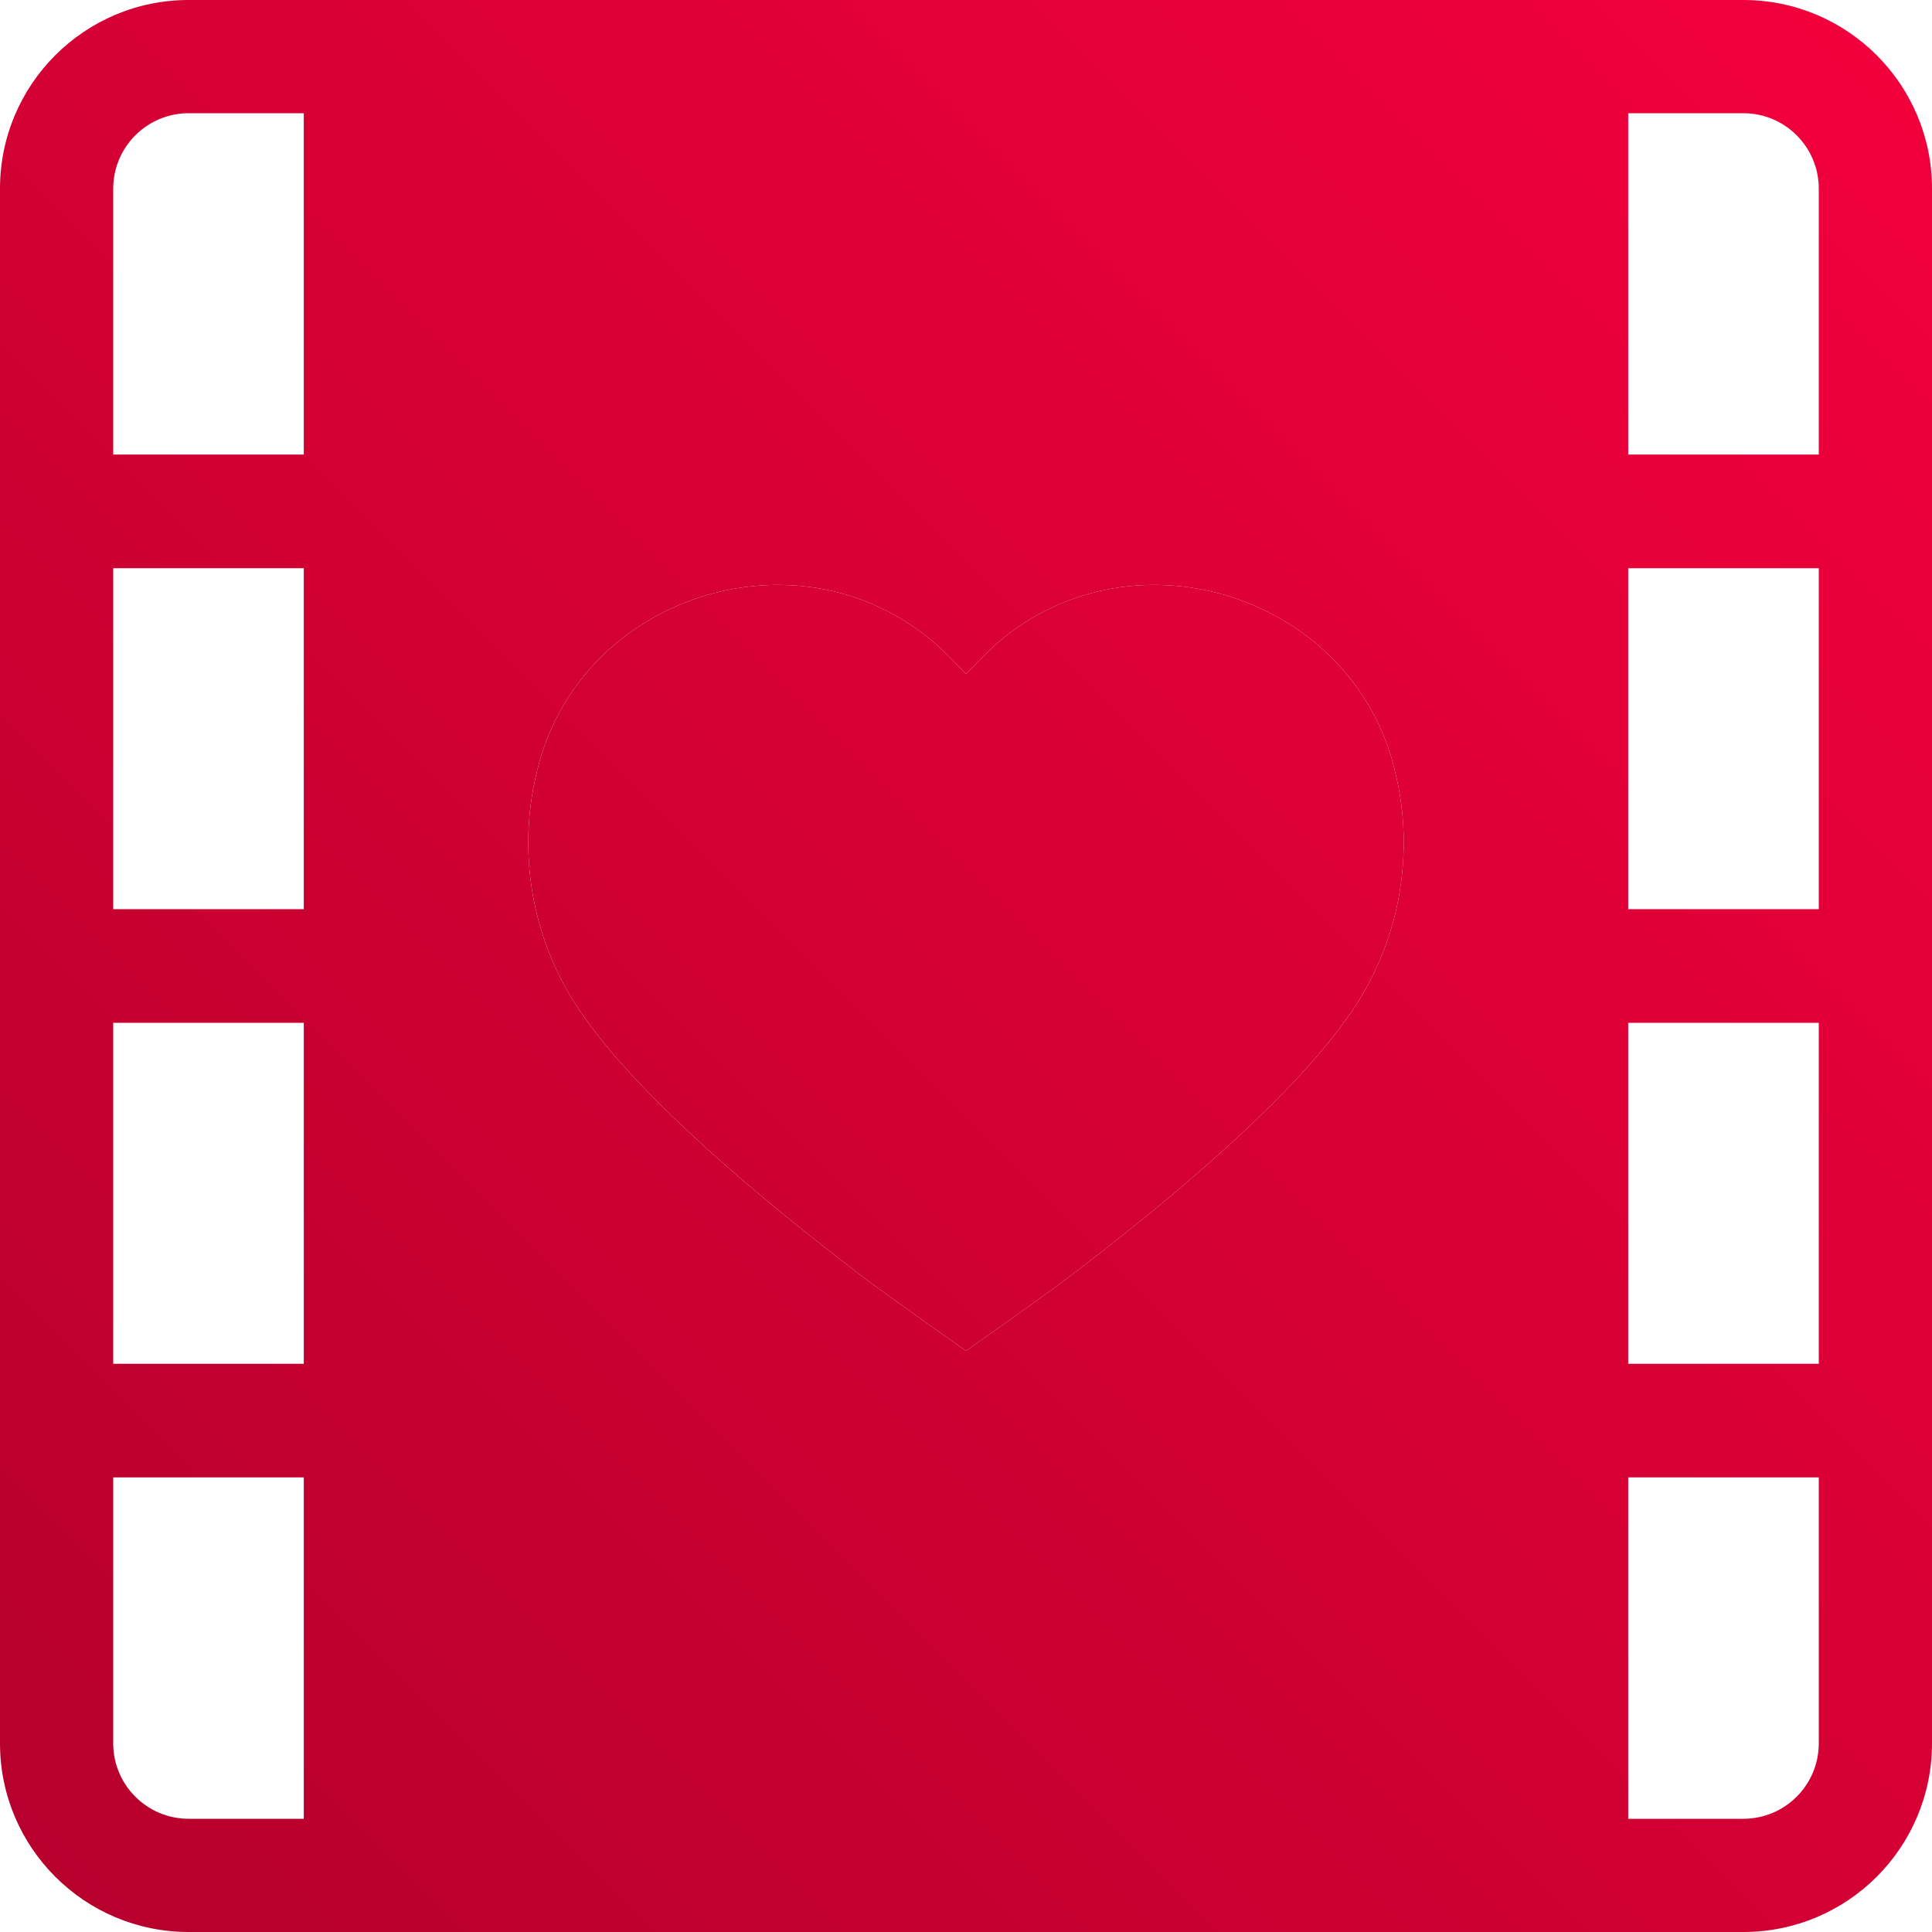 <svg width="80" height="80" viewBox="0 0 80 80" fill="none" xmlns="http://www.w3.org/2000/svg">
<path fill-rule="evenodd" clip-rule="evenodd" d="M7.812 80C3.498 80 0 76.502 0 72.188V7.812C0 3.498 3.498 0 7.812 0H72.188C76.502 0 80 3.498 80 7.812V72.188C80 76.502 76.502 80 72.188 80H7.812ZM12.579 4.688H7.812C6.087 4.688 4.688 6.087 4.688 7.812V18.823H12.579V4.688ZM12.579 23.529V37.647H4.688V23.529H12.579ZM12.579 42.353H4.688V56.471H12.579V42.353ZM4.688 72.188V61.176H12.579V75.312H7.812C6.087 75.312 4.688 73.913 4.688 72.188ZM72.188 4.688H67.421V18.823H75.312V7.812C75.312 6.087 73.913 4.688 72.188 4.688ZM67.421 37.647V23.529H75.312V37.647H67.421ZM75.312 42.353H67.421V56.471H75.312V42.353ZM75.312 61.176V72.188C75.312 73.913 73.913 75.312 72.188 75.312H67.421V61.176H75.312ZM56.207 41.526C53.832 45.268 48.133 49.946 44.183 52.935C43.083 53.768 40 55.938 40 55.938C40 55.938 36.917 53.768 35.817 52.935C31.867 49.946 26.168 45.268 23.793 41.526C22.015 38.73 21.437 35.267 22.21 32.047C23.862 24.711 33.007 21.714 38.704 26.629C39.024 26.904 39.319 27.209 39.623 27.521C39.746 27.649 39.871 27.778 40 27.907C40.129 27.778 40.254 27.649 40.377 27.521C40.681 27.209 40.976 26.904 41.296 26.629C46.993 21.714 56.138 24.711 57.79 32.047C58.563 35.267 57.984 38.73 56.207 41.526Z" fill="url(#paint0_linear_6_89)"/>
<path d="M44.183 52.935C48.133 49.946 53.832 45.268 56.207 41.526C57.984 38.73 58.563 35.267 57.79 32.047C56.138 24.711 46.993 21.714 41.296 26.629C40.976 26.904 40.681 27.209 40.377 27.521C40.254 27.649 40.129 27.778 40 27.907C39.871 27.778 39.746 27.649 39.623 27.521C39.319 27.209 39.024 26.904 38.704 26.629C33.007 21.714 23.862 24.711 22.21 32.047C21.437 35.267 22.015 38.73 23.793 41.526C26.168 45.268 31.867 49.946 35.817 52.935C36.917 53.768 40 55.938 40 55.938C40 55.938 43.083 53.768 44.183 52.935Z" fill="url(#paint1_linear_6_89)"/>
<defs>
<linearGradient id="paint0_linear_6_89" x1="0" y1="80" x2="80" y2="0" gradientUnits="userSpaceOnUse">
<stop stop-color="#B5002C"/>
<stop offset="1" stop-color="#F3003B"/>
</linearGradient>
<linearGradient id="paint1_linear_6_89" x1="0" y1="80" x2="80" y2="0" gradientUnits="userSpaceOnUse">
<stop stop-color="#B5002C"/>
<stop offset="1" stop-color="#F3003B"/>
</linearGradient>
</defs>
</svg>
